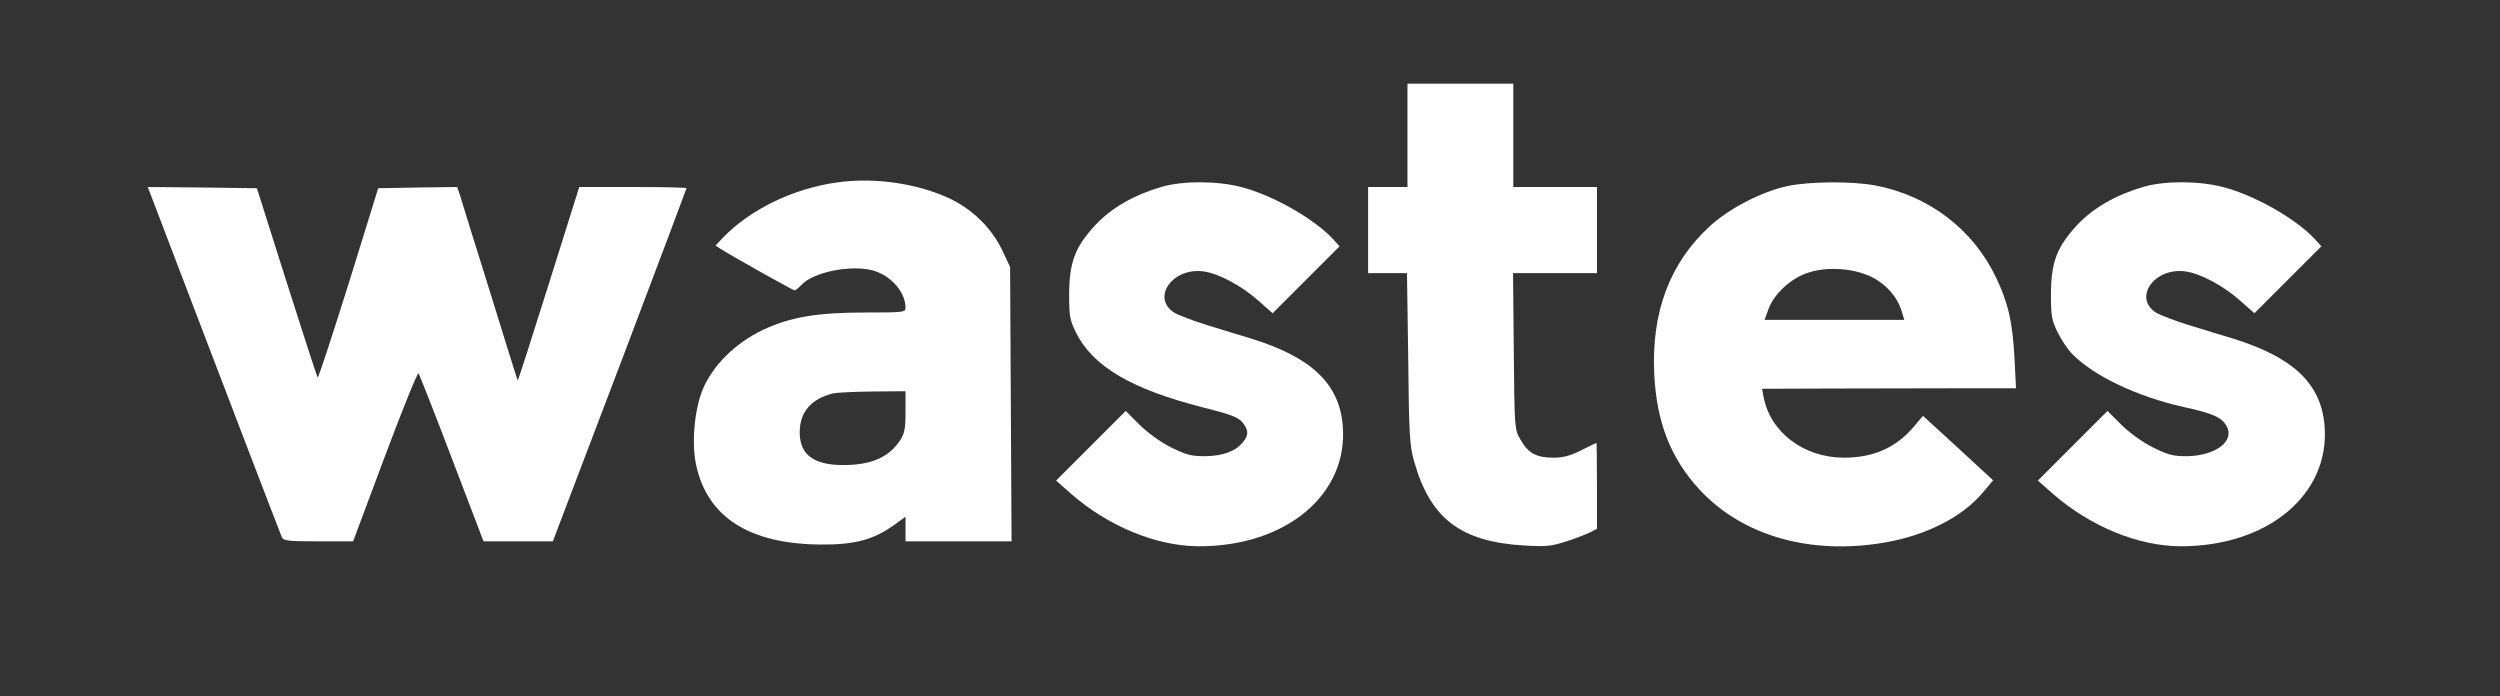 <?xml version="1.0" standalone="no"?>
<!DOCTYPE svg PUBLIC "-//W3C//DTD SVG 20010904//EN"
 "http://www.w3.org/TR/2001/REC-SVG-20010904/DTD/svg10.dtd">
<svg version="1.0" xmlns="http://www.w3.org/2000/svg"
 width="1016pt" height="283pt" viewBox="0 0 1016 283"
 preserveAspectRatio="xMidYMid meet">

<rect x="0" y="0" width="1016" height="283" fill="#333333" stroke="none"/>

<g transform="translate(0,283) scale(0.1,-0.1)"
fill="white" stroke="none">
<path d="M5720 2280 l0 -210 -80 0 -80 0 0 -175 0 -175 79 0 79 0 5 -347 c3
-310 6 -356 24 -418 66 -233 189 -327 449 -342 88 -5 109 -3 170 17 38 12 81
29 97 37 l27 14 0 174 c0 96 -1 175 -2 175 -2 0 -30 -14 -62 -30 -44 -22 -73
-30 -113 -30 -69 0 -102 18 -133 72 -25 43 -25 43 -28 361 l-3 317 170 0 171
0 0 175 0 175 -170 0 -170 0 0 210 0 210 -215 0 -215 0 0 -210z"/>
<path d="M3405 2089 c-180 -24 -357 -110 -469 -227 l-28 -30 23 -15 c56 -35
292 -167 298 -167 5 0 16 10 27 21 47 53 201 84 291 60 73 -20 133 -88 133
-151 0 -19 -6 -20 -159 -20 -201 0 -307 -18 -419 -70 -114 -54 -206 -145 -247
-245 -33 -81 -45 -218 -26 -304 45 -213 217 -322 506 -324 138 -1 214 19 298
79 l47 34 0 -50 0 -50 215 0 216 0 -3 557 -3 558 -31 66 c-43 91 -120 167
-214 212 -130 61 -304 87 -455 66z m275 -933 c0 -70 -4 -88 -23 -117 -46 -68
-117 -99 -230 -99 -120 0 -177 42 -177 133 0 82 46 136 135 158 17 4 90 7 163
8 l132 1 0 -84z"/>
<path d="M4722 2071 c-113 -33 -204 -85 -270 -155 -83 -90 -106 -150 -107
-281 0 -89 3 -106 27 -155 68 -139 227 -232 518 -306 108 -27 140 -39 158 -59
26 -31 28 -53 4 -81 -30 -38 -82 -57 -154 -58 -58 0 -76 5 -141 37 -45 23 -95
60 -128 93 l-54 54 -141 -141 -142 -142 61 -54 c153 -133 346 -212 518 -213
356 -1 609 211 586 490 -14 171 -127 278 -372 354 -44 13 -125 38 -180 55 -55
17 -115 40 -132 50 -96 60 -8 185 118 168 61 -8 156 -59 222 -118 l59 -52 136
136 136 136 -29 32 c-79 83 -246 177 -371 209 -98 25 -234 26 -322 1z"/>
<path d="M7265 2074 c-104 -22 -238 -91 -316 -163 -163 -149 -239 -351 -226
-604 10 -195 67 -340 184 -467 174 -188 453 -268 757 -214 166 29 312 104 395
203 l41 49 -142 131 -143 131 -39 -46 c-72 -84 -163 -124 -282 -124 -163 0
-300 103 -327 248 l-6 32 272 1 c149 0 382 1 516 1 l244 0 -6 121 c-8 148 -25
225 -76 331 -93 194 -271 330 -488 372 -95 18 -267 17 -358 -2z m344 -371 c59
-30 104 -83 120 -140 l10 -33 -284 0 -284 0 17 46 c23 62 94 126 164 147 79
25 186 16 257 -20z"/>
<path d="M8712 2071 c-113 -33 -204 -85 -270 -155 -83 -90 -106 -150 -107
-281 0 -89 3 -106 27 -155 15 -31 42 -71 60 -89 87 -89 264 -173 452 -215 120
-26 155 -42 175 -78 34 -61 -45 -120 -161 -122 -58 0 -76 5 -141 37 -45 23
-95 60 -128 93 l-54 54 -141 -141 -142 -142 61 -54 c153 -133 346 -212 518
-213 356 -1 609 211 586 490 -14 171 -127 278 -372 354 -44 13 -125 38 -180
55 -55 17 -115 40 -132 50 -96 60 -8 185 118 168 61 -8 156 -59 222 -118 l59
-52 136 136 136 136 -29 32 c-79 83 -246 177 -371 209 -98 25 -234 26 -322 1z"/>
<path d="M609 2048 c5 -13 81 -212 169 -443 158 -414 353 -923 367 -957 6 -16
23 -18 149 -18 l141 0 129 345 c71 190 133 342 137 338 3 -5 65 -160 135 -345
l129 -338 141 0 141 0 16 43 c9 23 131 345 272 715 140 370 255 675 255 677 0
3 -98 5 -218 5 l-218 0 -124 -395 c-68 -217 -125 -393 -126 -392 -1 1 -52 164
-113 362 -62 198 -117 375 -122 393 l-11 32 -160 -2 -161 -3 -120 -387 c-67
-213 -123 -385 -126 -382 -3 3 -59 177 -126 387 l-121 382 -222 3 -222 2 9
-22z"/>
</g>
</svg>
